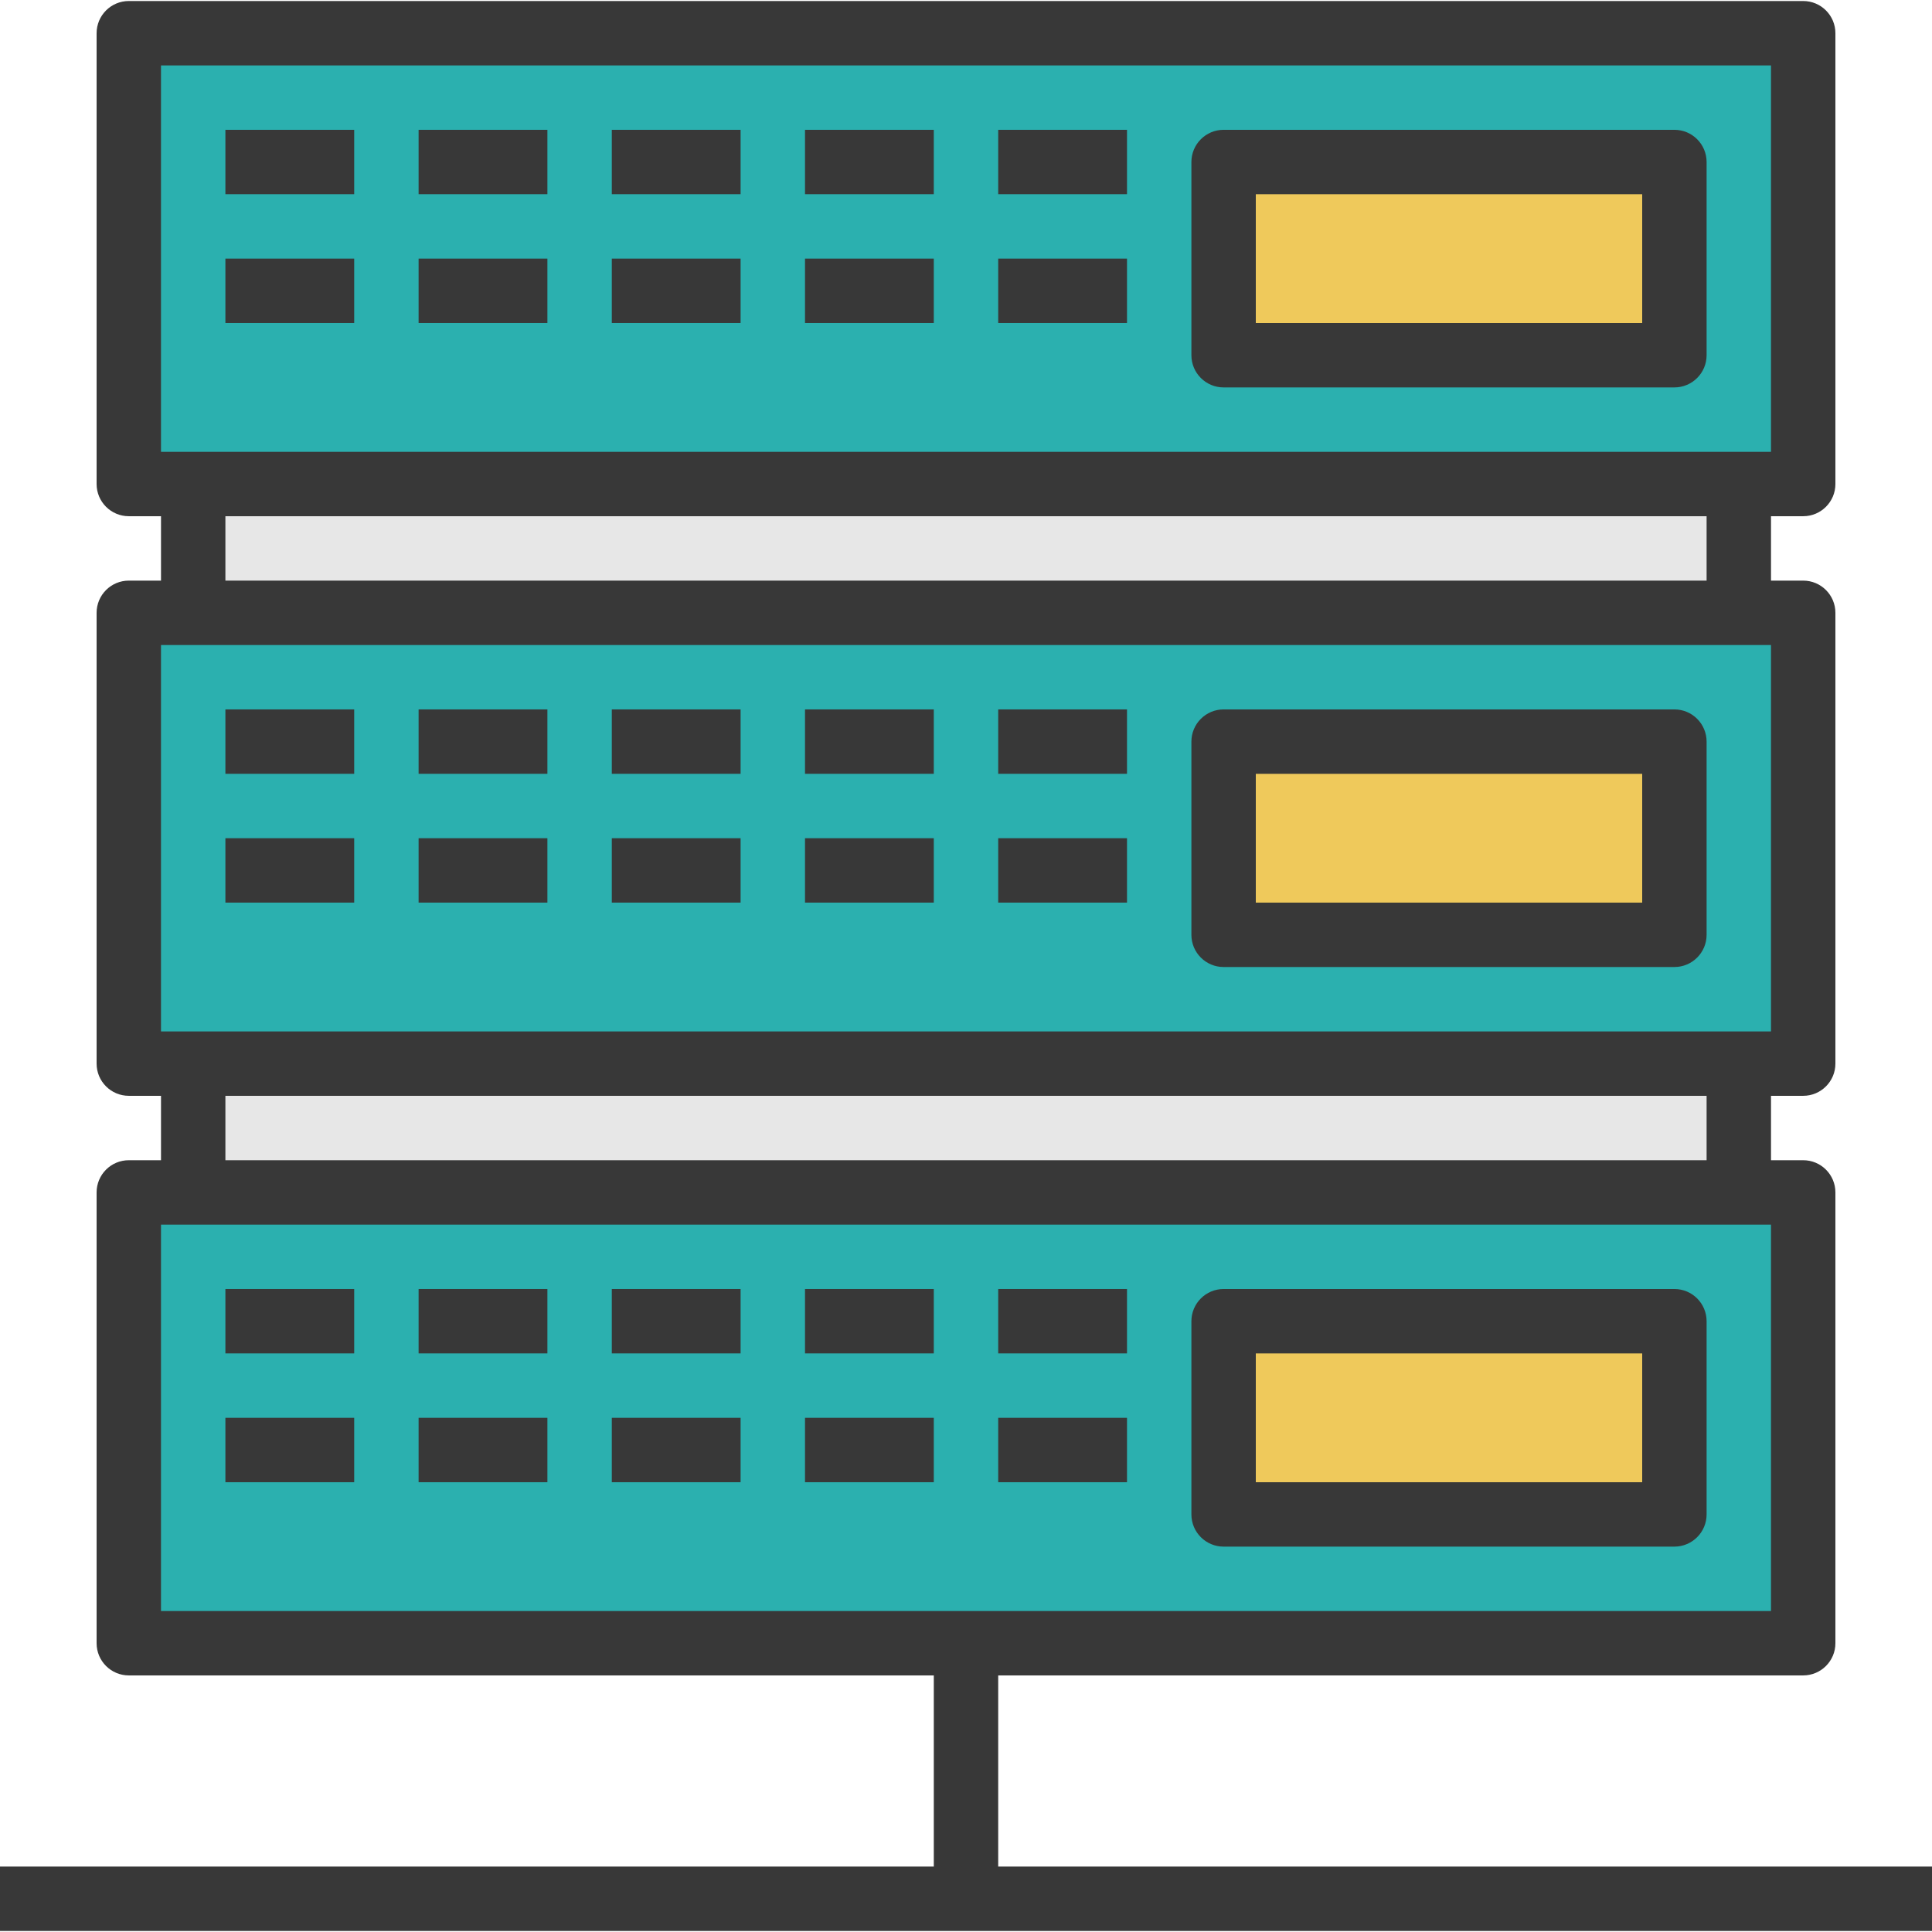 <?xml version="1.0" encoding="iso-8859-1"?>
<!-- Generator: Adobe Illustrator 19.0.0, SVG Export Plug-In . SVG Version: 6.00 Build 0)  -->
<svg version="1.1" id="Capa_1" xmlns="http://www.w3.org/2000/svg" xmlns:xlink="http://www.w3.org/1999/xlink" x="0px" y="0px"
	 viewBox="0 0 480 480" style="enable-background:new 0 0 480 480;" xml:space="preserve">
<g>
	<rect x="48" y="120.252" style="fill:#E7E7E7;" width="384" height="32"/>
	<rect x="48" y="264.252" style="fill:#E7E7E7;" width="384" height="32"/>
</g>
<path style="fill:#2BB0AF;" d="M448,120.252v-112H32v112h16h384H448z M416,88.252H304v-48h112V88.252z"/>
<rect x="304" y="40.252" style="fill:#EFC95B;" width="112" height="48"/>
<path style="fill:#2BB0AF;" d="M448,264.252v-112h-16H48H32v112h16h384H448z M416,232.252H304v-48h112V232.252z"/>
<rect x="304" y="184.252" style="fill:#EFC95B;" width="112" height="48"/>
<path style="fill:#2BB0AF;" d="M32,296.252v112h416v-112h-16H48H32z M304,328.252h112v48H304V328.252z"/>
<rect x="304" y="328.252" style="fill:#EFC95B;" width="112" height="48"/>
<g>
	<rect x="56" y="32.252" style="fill:#383838;" width="32" height="16"/>
	<rect x="104" y="32.252" style="fill:#383838;" width="32" height="16"/>
	<rect x="152" y="32.252" style="fill:#383838;" width="32" height="16"/>
	<rect x="200" y="32.252" style="fill:#383838;" width="32" height="16"/>
	<rect x="248" y="32.252" style="fill:#383838;" width="32" height="16"/>
	<rect x="56" y="64.252" style="fill:#383838;" width="32" height="16"/>
	<rect x="104" y="64.252" style="fill:#383838;" width="32" height="16"/>
	<rect x="152" y="64.252" style="fill:#383838;" width="32" height="16"/>
	<rect x="200" y="64.252" style="fill:#383838;" width="32" height="16"/>
	<rect x="248" y="64.252" style="fill:#383838;" width="32" height="16"/>
	<rect x="56" y="176.252" style="fill:#383838;" width="32" height="16"/>
	<rect x="104" y="176.252" style="fill:#383838;" width="32" height="16"/>
	<rect x="152" y="176.252" style="fill:#383838;" width="32" height="16"/>
	<rect x="200" y="176.252" style="fill:#383838;" width="32" height="16"/>
	<rect x="248" y="176.252" style="fill:#383838;" width="32" height="16"/>
	<rect x="56" y="208.252" style="fill:#383838;" width="32" height="16"/>
	<rect x="104" y="208.252" style="fill:#383838;" width="32" height="16"/>
	<rect x="152" y="208.252" style="fill:#383838;" width="32" height="16"/>
	<rect x="200" y="208.252" style="fill:#383838;" width="32" height="16"/>
	<rect x="248" y="208.252" style="fill:#383838;" width="32" height="16"/>
	<rect x="56" y="320.252" style="fill:#383838;" width="32" height="16"/>
	<rect x="104" y="320.252" style="fill:#383838;" width="32" height="16"/>
	<rect x="152" y="320.252" style="fill:#383838;" width="32" height="16"/>
	<rect x="200" y="320.252" style="fill:#383838;" width="32" height="16"/>
	<rect x="248" y="320.252" style="fill:#383838;" width="32" height="16"/>
	<rect x="56" y="352.252" style="fill:#383838;" width="32" height="16"/>
	<rect x="104" y="352.252" style="fill:#383838;" width="32" height="16"/>
	<rect x="152" y="352.252" style="fill:#383838;" width="32" height="16"/>
	<rect x="200" y="352.252" style="fill:#383838;" width="32" height="16"/>
	<rect x="248" y="352.252" style="fill:#383838;" width="32" height="16"/>
	<path style="fill:#383838;" d="M416,32.252H304c-4.416,0-8,3.584-8,8v48c0,4.416,3.584,8,8,8h112c4.416,0,8-3.584,8-8v-48
		C424,35.836,420.416,32.252,416,32.252z M408,80.252h-96v-32h96V80.252z"/>
	<path style="fill:#383838;" d="M416,176.252H304c-4.416,0-8,3.584-8,8v48c0,4.416,3.584,8,8,8h112c4.416,0,8-3.584,8-8v-48
		C424,179.836,420.416,176.252,416,176.252z M408,224.252h-96v-32h96V224.252z"/>
	<path style="fill:#383838;" d="M416,320.252H304c-4.416,0-8,3.584-8,8v48c0,4.416,3.584,8,8,8h112c4.416,0,8-3.584,8-8v-48
		C424,323.836,420.416,320.252,416,320.252z M408,368.252h-96v-32h96V368.252z"/>
	<path style="fill:#383838;" d="M248,416.252h200c4.416,0,8-3.584,8-8v-112c0-4.416-3.584-8-8-8h-8v-16h8c4.416,0,8-3.584,8-8v-112
		c0-4.416-3.584-8-8-8h-8v-16h8c4.416,0,8-3.584,8-8v-112c0-4.416-3.584-8-8-8H32c-4.416,0-8,3.584-8,8v112c0,4.416,3.584,8,8,8h8
		v16h-8c-4.416,0-8,3.584-8,8v112c0,4.416,3.584,8,8,8h8v16h-8c-4.416,0-8,3.584-8,8v112c0,4.416,3.584,8,8,8h200v47.496H0v16h480
		v-16H248V416.252z M40,16.252h400v96H40V16.252z M56,128.252h368v16H56V128.252z M40,160.252h400v96H40V160.252z M56,272.252h368
		v16H56V272.252z M40,304.252h400v96H40V304.252z"/>
</g>
<g>
</g>
<g>
</g>
<g>
</g>
<g>
</g>
<g>
</g>
<g>
</g>
<g>
</g>
<g>
</g>
<g>
</g>
<g>
</g>
<g>
</g>
<g>
</g>
<g>
</g>
<g>
</g>
<g>
</g>
</svg>
